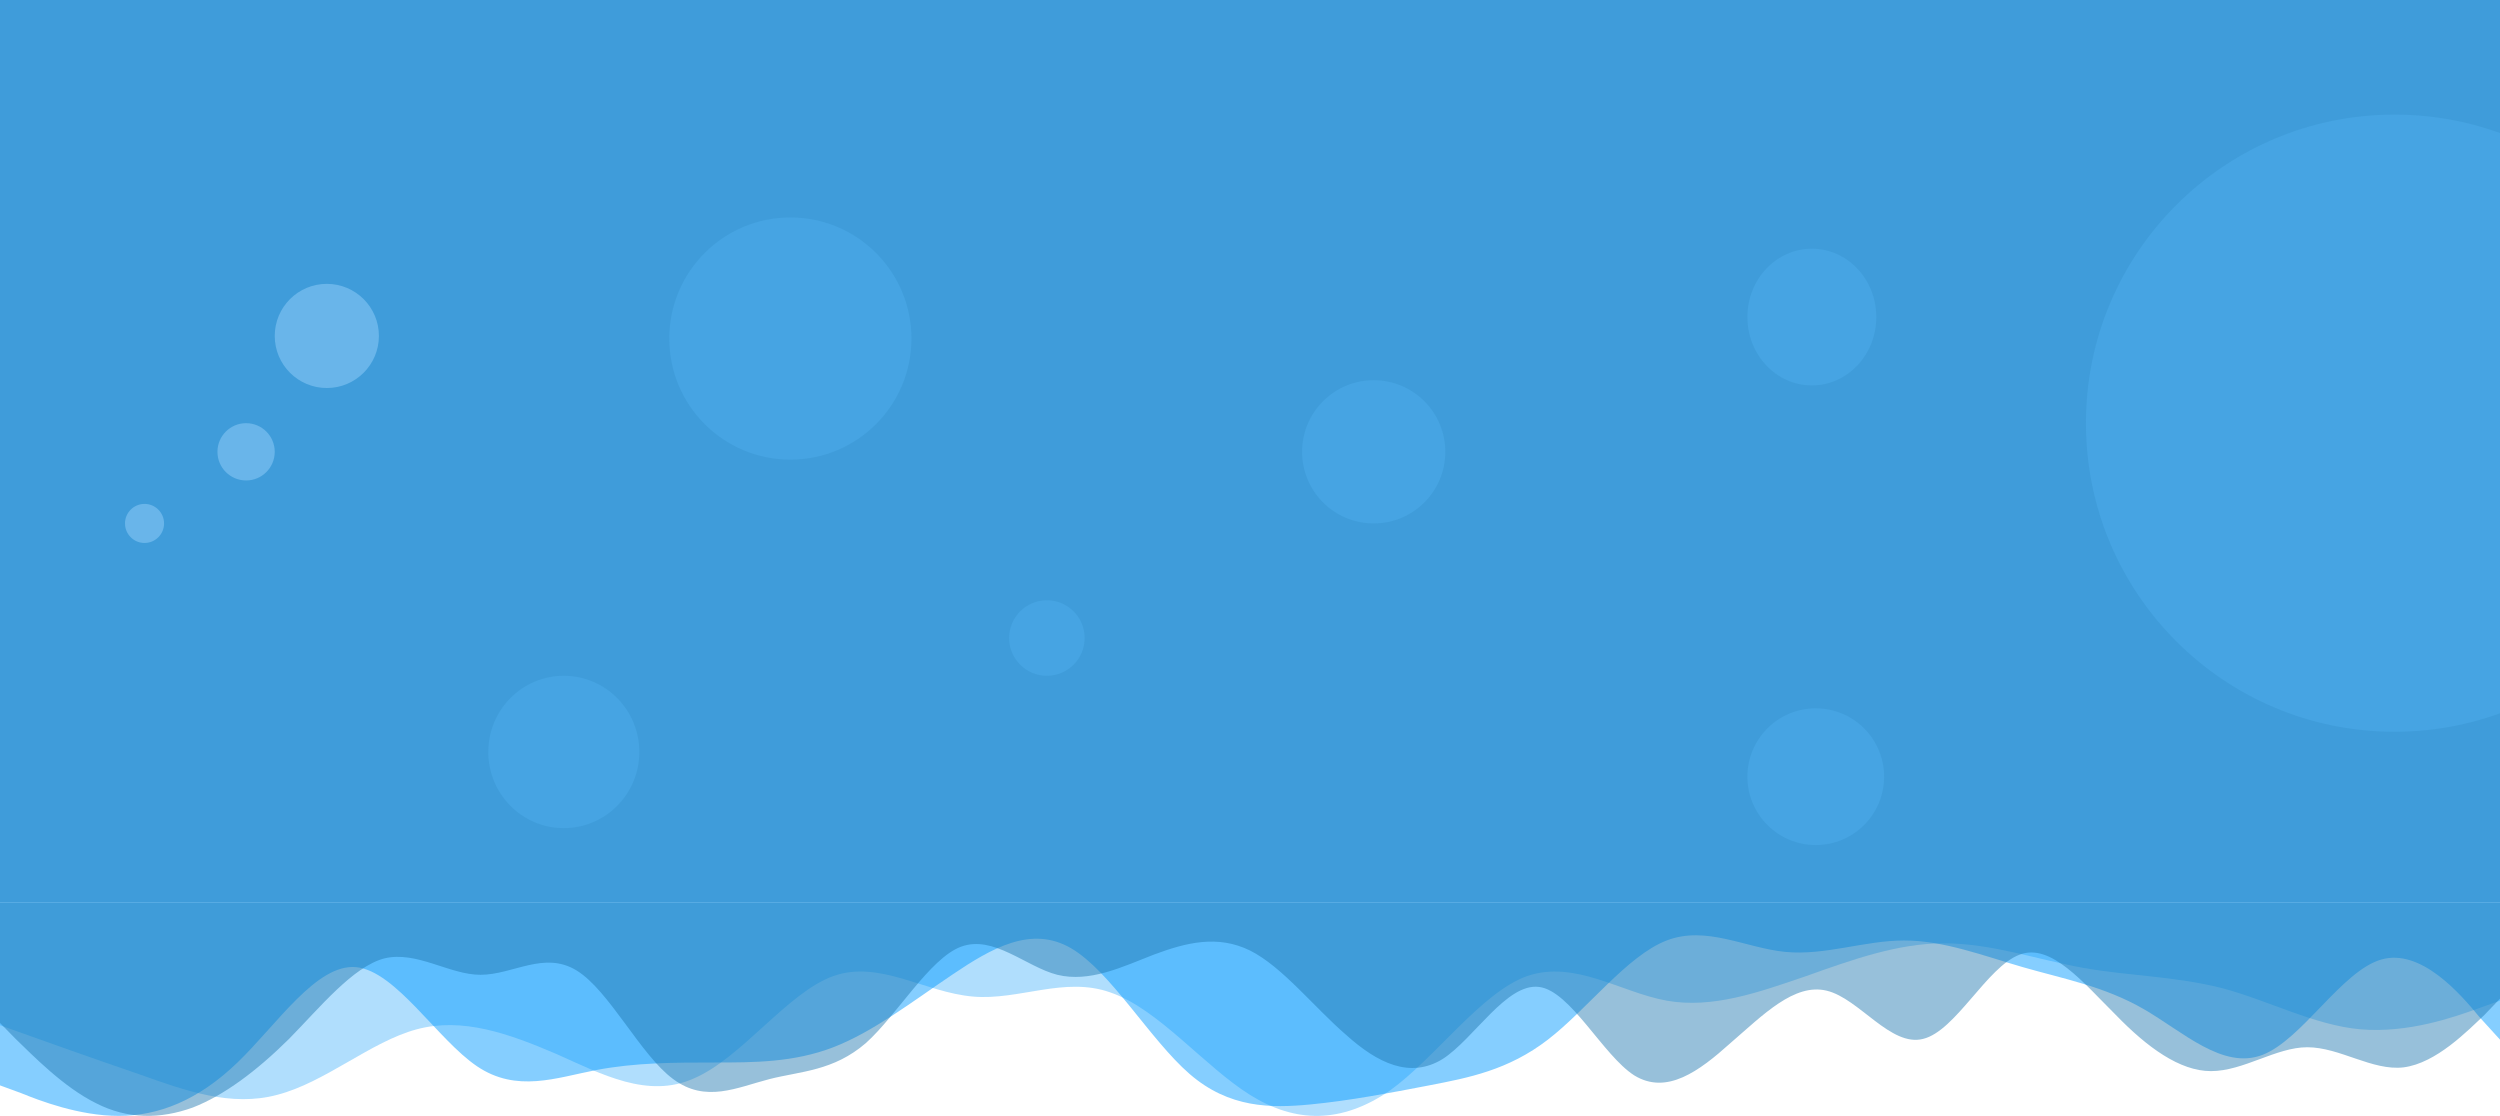 <svg width="1920" height="857" viewBox="0 0 1920 857" fill="none" xmlns="http://www.w3.org/2000/svg">
<g clip-path="url(#clip0_222_10)">
<rect width="1920" height="693" fill="#3F9CDA"/>
<circle cx="251" cy="258" r="40" fill="#73BCED" fill-opacity="0.8"/>
<circle cx="1839" cy="325" r="237" fill="#47A6E5" fill-opacity="0.8"/>
<circle cx="804" cy="490" r="29" fill="#47A6E5" fill-opacity="0.8"/>
<circle cx="1055" cy="347" r="55" fill="#47A6E5" fill-opacity="0.8"/>
<circle cx="607" cy="260" r="93" fill="#47A6E5" fill-opacity="0.8"/>
<circle cx="1394.5" cy="596.5" r="52.5" fill="#47A6E5" fill-opacity="0.8"/>
<ellipse cx="1391.5" cy="243.5" rx="49.5" ry="52.5" fill="#47A6E5" fill-opacity="0.8"/>
<ellipse cx="433" cy="577.5" rx="58" ry="58.5" fill="#47A6E5" fill-opacity="0.8"/>
<circle cx="189" cy="347" r="22" fill="#73BCED" fill-opacity="0.8"/>
<circle cx="111" cy="402" r="15" fill="#73BCED" fill-opacity="0.8"/>
</g>
<g clip-path="url(#clip1_222_10)">
<path fill-rule="evenodd" clip-rule="evenodd" d="M1920 768.502L1902.4 774.794C1884.8 781.085 1849.6 793.669 1812.8 790.523C1777.6 787.377 1742.4 768.502 1707.2 759.064C1670.4 749.626 1635.2 749.626 1600 743.334C1564.8 737.043 1529.6 724.459 1492.8 724.459C1457.6 724.459 1422.4 737.043 1387.2 749.626C1350.4 762.21 1315.2 774.794 1280 768.502C1244.8 762.21 1209.6 737.043 1172.8 749.626C1137.6 762.21 1102.4 812.544 1067.2 837.712C1030.4 862.879 995.2 862.879 960 840.858C924.8 818.836 889.6 774.794 852.8 762.21C817.6 749.626 782.4 768.502 747.2 765.356C710.4 762.21 675.2 737.043 640 749.626C604.8 762.21 569.6 812.544 532.8 828.274C497.6 844.003 462.4 825.128 427.2 809.399C390.4 793.669 355.2 781.085 320 790.523C284.8 799.961 249.6 831.42 212.8 840.858C177.6 850.295 142.4 837.712 107.2 825.128C70.4 812.544 35.2 799.961 17.6 793.669L0 787.377V693H17.6C35.2 693 70.4 693 107.2 693C142.4 693 177.6 693 212.8 693C249.6 693 284.8 693 320 693C355.2 693 390.4 693 427.2 693C462.4 693 497.6 693 532.8 693C569.6 693 604.8 693 640 693C675.2 693 710.4 693 747.2 693C782.4 693 817.6 693 852.8 693C889.6 693 924.8 693 960 693C995.2 693 1030.4 693 1067.2 693C1102.4 693 1137.6 693 1172.8 693C1209.6 693 1244.8 693 1280 693C1315.2 693 1350.4 693 1387.2 693C1422.4 693 1457.6 693 1492.8 693C1529.6 693 1564.8 693 1600 693C1635.2 693 1670.4 693 1707.2 693C1742.4 693 1777.6 693 1812.8 693C1849.6 693 1884.8 693 1902.4 693H1920V768.502Z" fill="#7BC8FB" fill-opacity="0.6"/>
<path fill-rule="evenodd" clip-rule="evenodd" d="M1920 798.429L1904 780.857C1889.6 763.286 1859.2 728.143 1828.8 736.929C1798.4 745.714 1768 798.429 1737.6 810.143C1707.2 821.857 1676.8 792.571 1646.4 775C1616 757.429 1584 751.571 1553.6 742.786C1523.2 734 1492.8 722.286 1462.4 722.286C1432 722.286 1401.6 734 1371.2 731.071C1340.8 728.143 1310.4 710.571 1280 722.286C1249.6 734 1219.2 775 1188.8 798.429C1158.4 821.857 1128 827.714 1097.6 833.571C1067.2 839.429 1036.8 845.286 1006.4 848.214C976 851.143 944 851.143 913.6 824.786C883.2 798.429 852.8 745.714 822.4 728.143C792 710.571 761.6 728.143 731.2 748.643C700.8 769.143 670.4 792.571 640 804.286C609.6 816 579.2 816 548.8 816C518.4 816 488 816 457.6 821.857C427.2 827.714 396.8 839.429 366.4 818.929C336 798.429 304 745.714 273.6 742.786C243.2 739.857 212.8 786.714 182.4 816C152 845.286 121.6 857 91.2 857C60.8 857 30.4 845.286 16 839.429L0 833.571V693H16C30.4 693 60.8 693 91.2 693C121.6 693 152 693 182.4 693C212.8 693 243.2 693 273.6 693C304 693 336 693 366.4 693C396.8 693 427.2 693 457.6 693C488 693 518.4 693 548.8 693C579.2 693 609.6 693 640 693C670.4 693 700.8 693 731.2 693C761.6 693 792 693 822.4 693C852.8 693 883.2 693 913.6 693C944 693 976 693 1006.4 693C1036.8 693 1067.2 693 1097.6 693C1128 693 1158.4 693 1188.8 693C1219.2 693 1249.6 693 1280 693C1310.4 693 1340.8 693 1371.2 693C1401.6 693 1432 693 1462.4 693C1492.8 693 1523.2 693 1553.6 693C1584 693 1616 693 1646.4 693C1676.8 693 1707.2 693 1737.6 693C1768 693 1798.4 693 1828.8 693C1859.2 693 1889.6 693 1904 693H1920V798.429Z" fill="#0099FF" fill-opacity="0.48"/>
<path fill-rule="evenodd" clip-rule="evenodd" d="M1920 766.976L1908 779.52C1895 791.742 1871 816.508 1846 819.725C1822 822.619 1797 804.286 1772 804.286C1748 804.286 1723 822.619 1698 822.619C1674 822.619 1649 804.286 1625 779.52C1600 754.754 1575 723.877 1551 733.205C1526 742.532 1502 791.742 1477 797.853C1452 804.286 1428 766.976 1403 760.865C1378 754.754 1354 779.52 1329 801.07C1305 822.619 1280 841.274 1255 825.836C1231 810.397 1206 760.865 1182 757.971C1157 754.754 1132 797.853 1108 813.292C1083 828.731 1058 816.508 1034 794.959C1009 773.409 985 742.532 960 729.988C935 717.766 911 723.877 886 733.205C862 742.532 837 754.754 812 748.643C788 742.532 763 717.766 738 727.093C714 736.099 689 779.52 665 801.07C640 822.619 615 822.619 591 828.731C566 835.163 542 847.385 517 828.731C492 810.397 468 760.865 443 745.427C418 729.988 394 748.643 369 748.643C345 748.643 320 729.988 295 736.099C271 742.532 246 773.409 222 797.853C197 822.619 172 841.274 148 850.602C123 859.608 98 859.608 74 847.385C49 835.163 25 810.397 12 797.853L0 785.631V693H12C25 693 49 693 74 693C98 693 123 693 148 693C172 693 197 693 222 693C246 693 271 693 295 693C320 693 345 693 369 693C394 693 418 693 443 693C468 693 492 693 517 693C542 693 566 693 591 693C615 693 640 693 665 693C689 693 714 693 738 693C763 693 788 693 812 693C837 693 862 693 886 693C911 693 935 693 960 693C985 693 1009 693 1034 693C1058 693 1083 693 1108 693C1132 693 1157 693 1182 693C1206 693 1231 693 1255 693C1280 693 1305 693 1329 693C1354 693 1378 693 1403 693C1428 693 1452 693 1477 693C1502 693 1526 693 1551 693C1575 693 1600 693 1625 693C1649 693 1674 693 1698 693C1723 693 1748 693 1772 693C1797 693 1822 693 1846 693C1871 693 1895 693 1908 693H1920V766.976Z" fill="#1D75AF" fill-opacity="0.46"/>
</g>
<defs>
<clipPath id="clip0_222_10">
<rect width="1920" height="693" fill="white"/>
</clipPath>
<clipPath id="clip1_222_10">
<rect width="1920" height="164" fill="white" transform="matrix(-1 0 0 -1 1920 857)"/>
</clipPath>
</defs>
</svg>
